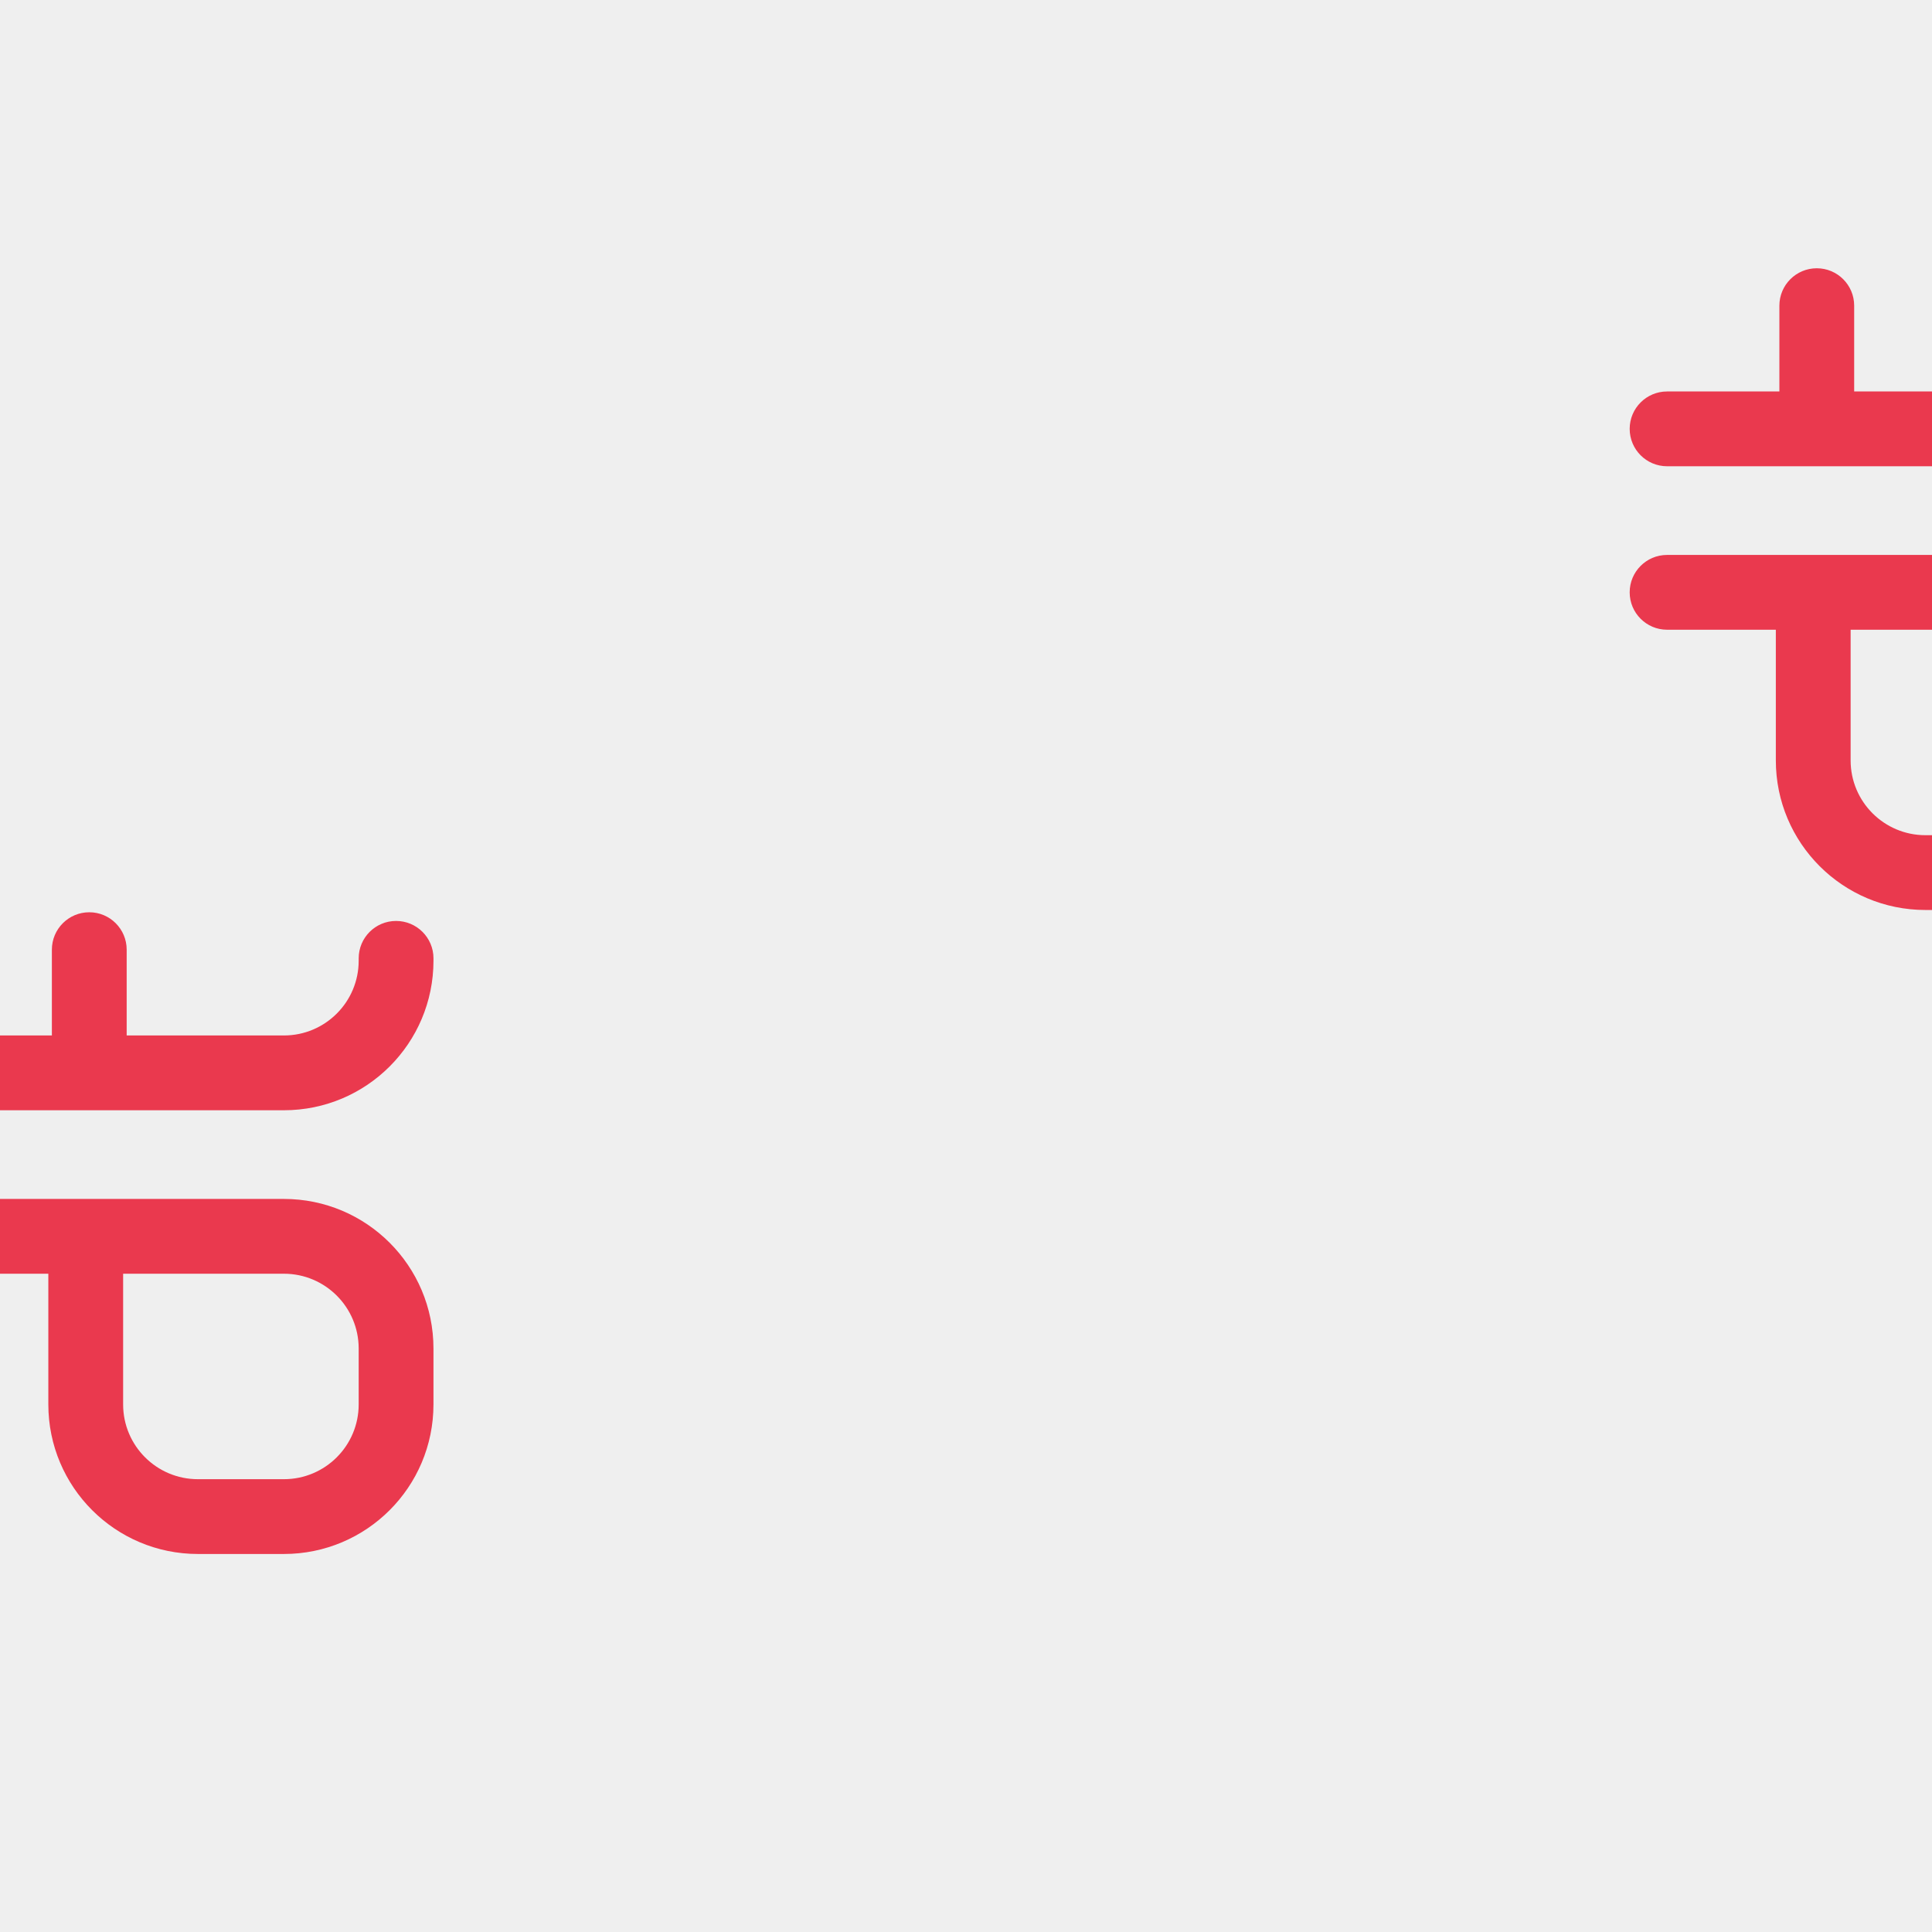 <svg xmlns="http://www.w3.org/2000/svg" xmlns:xlink="http://www.w3.org/1999/xlink" width="1600" zoomAndPan="magnify" viewBox="0 0 1200 1200" height="1600" preserveAspectRatio="xMidYMid meet" version="1.0"><defs><clipPath id="id1"><path d="M 0 566.441 L 269.242 566.441 L 269.242 966 L 0 966 Z M 0 566.441 " clip-rule="nonzero"/></clipPath><clipPath id="id2"><path d="M 1012.223 166.441 L 1200 166.441 L 1200 566 L 1012.223 566 Z M 1012.223 166.441 " clip-rule="nonzero"/></clipPath></defs><rect x="-120" width="1440" fill="#ffffff" y="-120" height="1440" fill-opacity="1"/><rect x="-120" width="1440" fill="#ffffff" y="-120" height="1440" fill-opacity="1"/><rect x="-120" width="1440" fill="#efefef" y="-120" height="1440" fill-opacity="1"/><g clip-path="url(#id1)"><path fill="#ea394e" d="M 269.234 872.309 C 269.234 923.613 227.637 965.207 176.328 965.207 L 122.93 965.207 C 71.617 965.207 30.023 923.613 30.023 872.309 L 30.023 791.133 L -37.531 791.133 C -50.359 791.133 -60.758 780.734 -60.758 767.906 C -60.758 755.074 -50.359 744.68 -37.531 744.68 L 176.328 744.68 C 227.637 744.68 269.234 786.27 269.234 837.578 Z M 176.328 791.133 L 76.477 791.133 L 76.477 872.309 C 76.477 897.957 97.273 918.754 122.93 918.754 L 176.328 918.754 C 201.984 918.754 222.781 897.957 222.781 872.309 L 222.781 837.578 C 222.781 811.93 201.984 791.133 176.328 791.133 Z M 246.012 572.016 C 258.84 572.016 269.242 582.414 269.242 595.242 L 269.242 596.695 C 269.242 648.012 227.645 689.602 176.332 689.602 L -37.527 689.602 C -50.355 689.602 -60.754 679.203 -60.754 666.375 C -60.754 653.547 -50.355 643.148 -37.527 643.148 L 32.223 643.148 L 32.223 589.852 C 32.223 577.023 42.621 566.625 55.449 566.625 C 68.277 566.625 78.68 577.023 78.68 589.852 L 78.68 643.148 L 176.332 643.148 C 201.988 643.148 222.785 622.352 222.785 596.695 L 222.785 595.242 C 222.785 582.414 233.184 572.016 246.012 572.016 Z M 246.012 572.016 " fill-opacity="1" fill-rule="evenodd"/></g><g clip-path="url(#id2)"><path fill="#ea394e" d="M 1342.219 472.309 C 1342.219 523.613 1300.621 565.207 1249.309 565.207 L 1195.914 565.207 C 1144.602 565.207 1103.004 523.613 1103.004 472.309 L 1103.004 391.133 L 1035.449 391.133 C 1022.621 391.133 1012.223 380.734 1012.223 367.906 C 1012.223 355.078 1022.621 344.68 1035.449 344.68 L 1249.309 344.68 C 1300.621 344.68 1342.219 386.27 1342.219 437.578 Z M 1249.309 391.133 L 1149.457 391.133 L 1149.457 472.309 C 1149.457 497.957 1170.258 518.754 1195.914 518.754 L 1249.309 518.754 C 1274.965 518.754 1295.762 497.957 1295.762 472.309 L 1295.762 437.578 C 1295.762 411.93 1274.965 391.133 1249.309 391.133 Z M 1318.996 172.016 C 1331.824 172.016 1342.223 182.414 1342.223 195.242 L 1342.223 196.695 C 1342.223 248.012 1300.625 289.602 1249.312 289.602 L 1035.457 289.602 C 1022.629 289.602 1012.227 279.203 1012.227 266.375 C 1012.227 253.547 1022.629 243.148 1035.457 243.148 L 1105.207 243.148 L 1105.207 189.852 C 1105.207 177.023 1115.605 166.625 1128.434 166.625 C 1141.262 166.625 1151.66 177.023 1151.66 189.852 L 1151.66 243.148 L 1249.312 243.148 C 1274.969 243.148 1295.77 222.352 1295.77 196.695 L 1295.77 195.242 C 1295.77 182.414 1306.168 172.016 1318.996 172.016 Z M 1318.996 172.016 " fill-opacity="1" fill-rule="evenodd"/></g></svg>